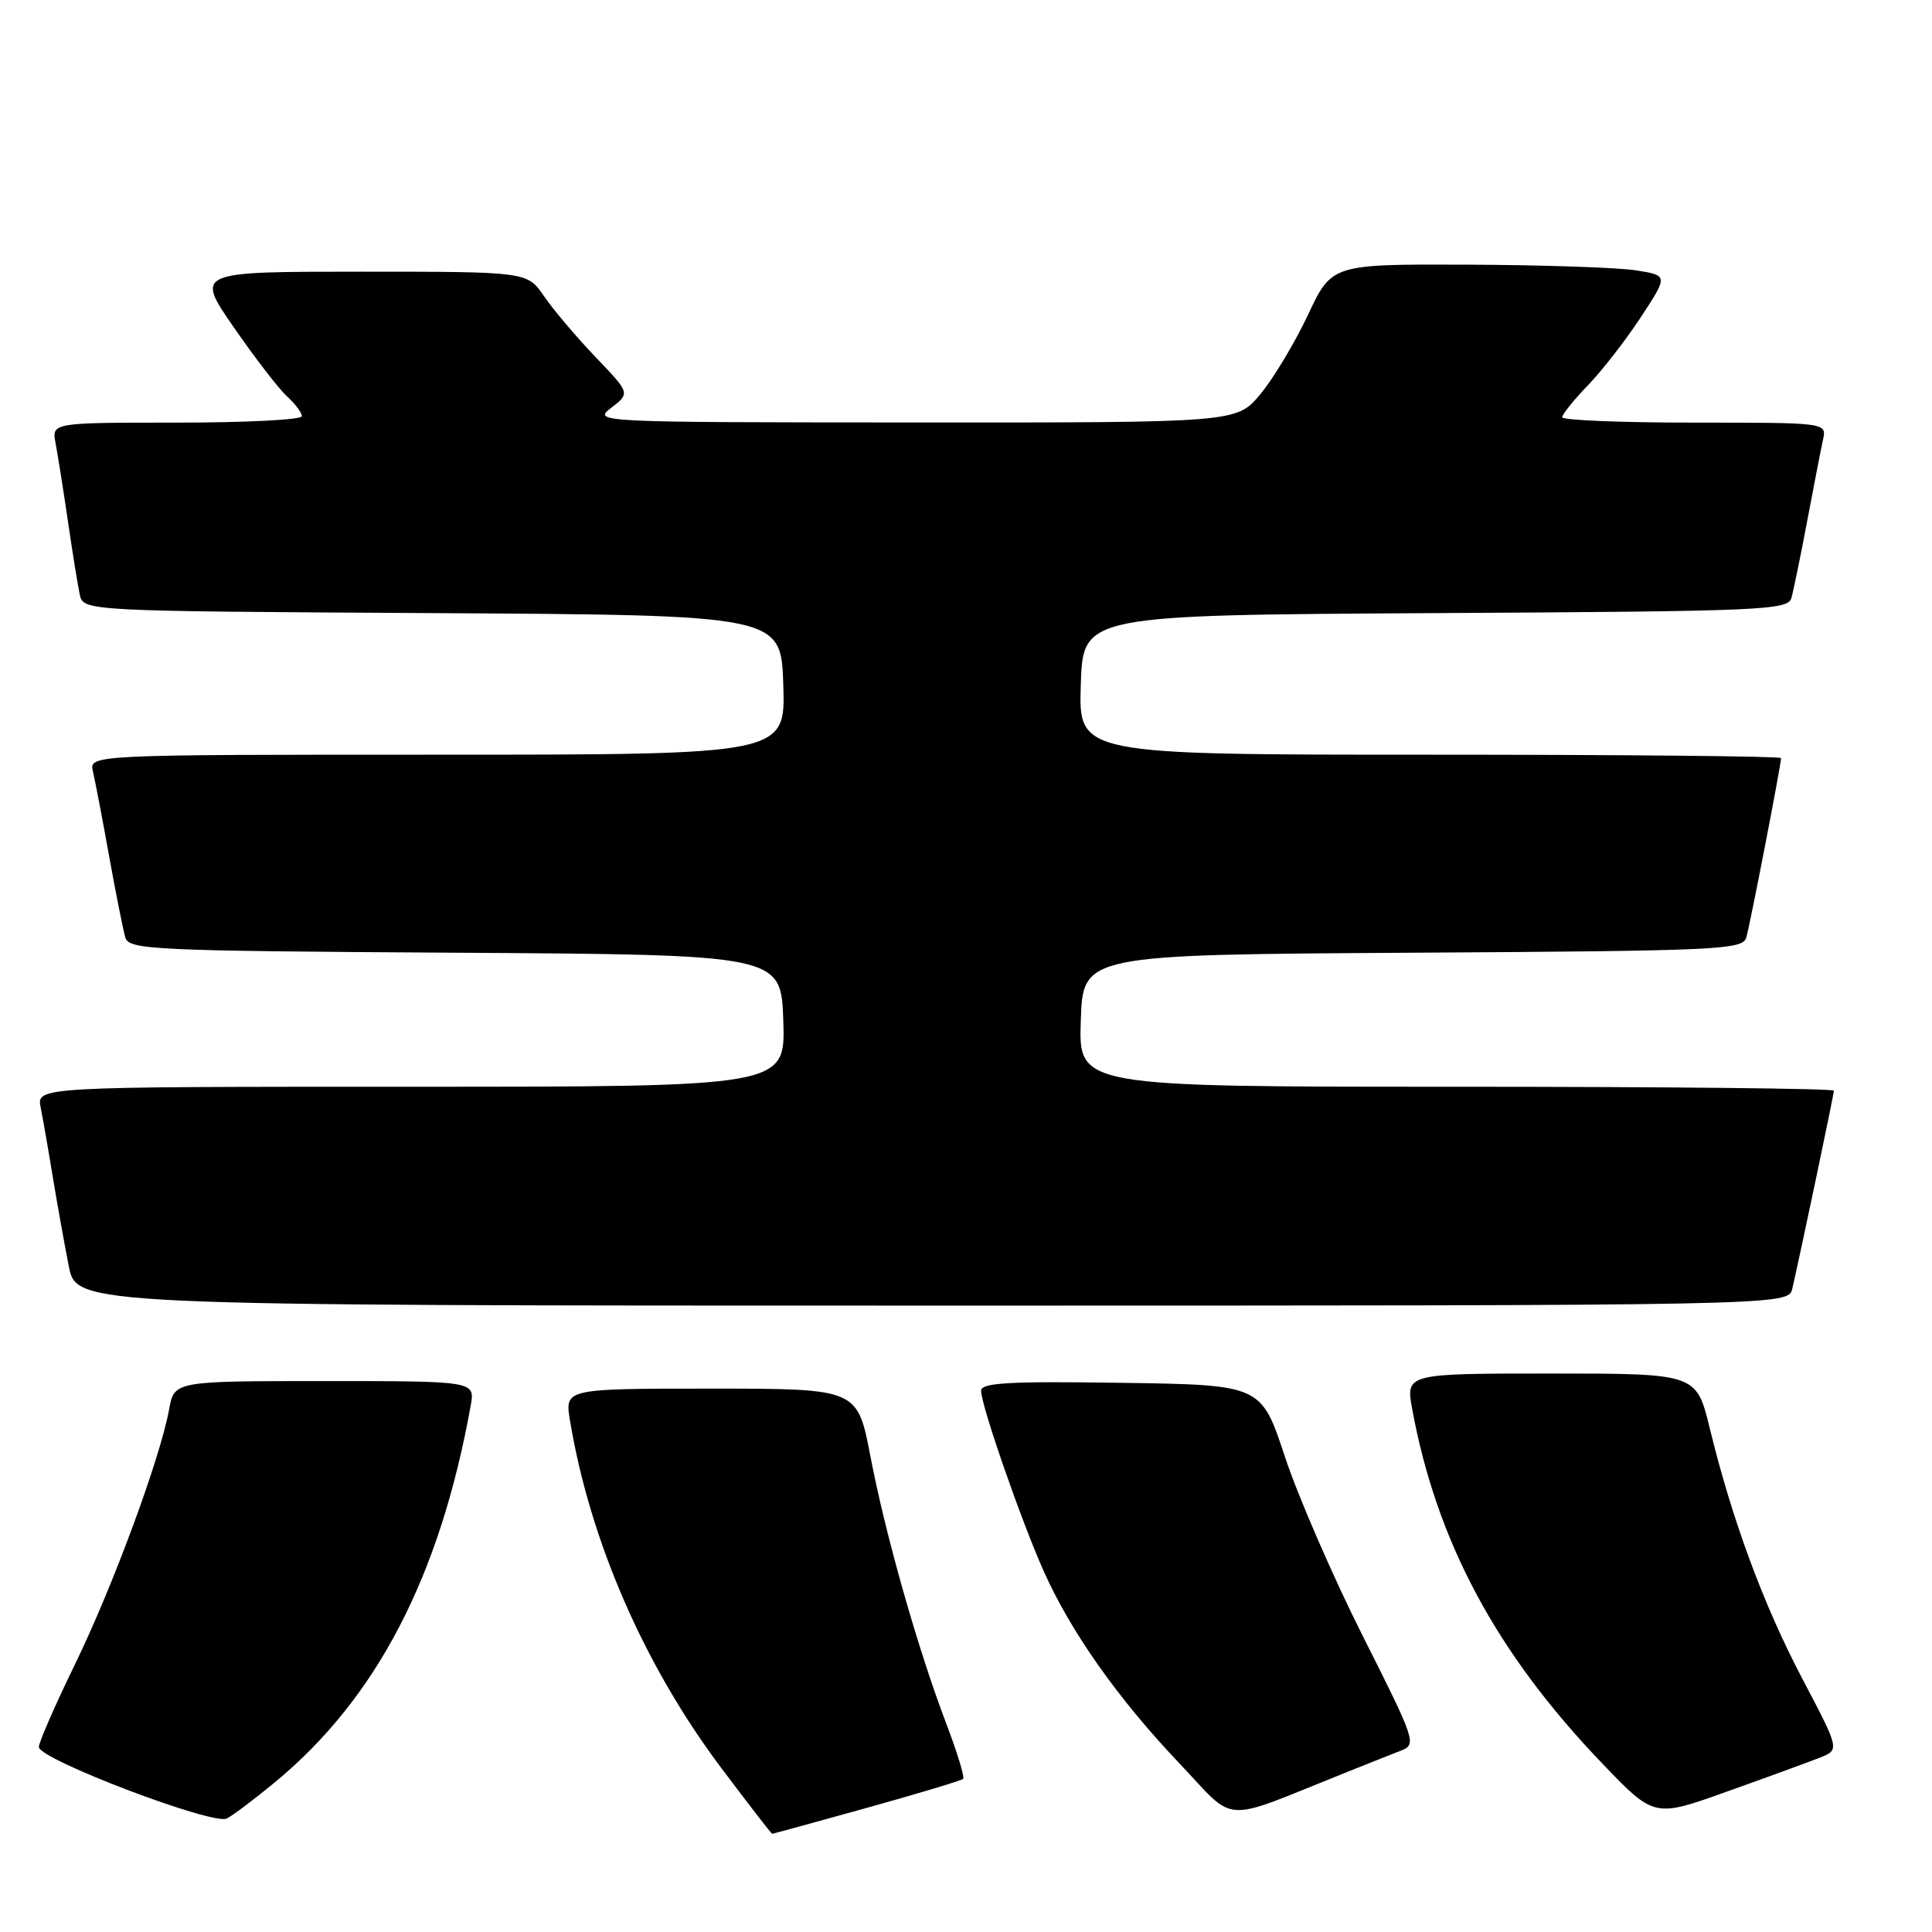 <?xml version="1.0" encoding="UTF-8" standalone="no"?>
<!DOCTYPE svg PUBLIC "-//W3C//DTD SVG 1.1//EN" "http://www.w3.org/Graphics/SVG/1.1/DTD/svg11.dtd" >
<svg xmlns="http://www.w3.org/2000/svg" xmlns:xlink="http://www.w3.org/1999/xlink" version="1.1" viewBox="0 0 256 256">
 <g >
 <path fill="currentColor"
d=" M 114.86 239.55 C 121.66 237.66 127.40 235.93 127.62 235.71 C 127.84 235.49 126.84 232.20 125.39 228.40 C 121.65 218.59 117.32 203.37 115.33 192.94 C 113.61 184.00 113.61 184.00 94.22 184.00 C 74.82 184.00 74.82 184.00 75.53 188.25 C 78.18 204.18 85.36 220.68 95.56 234.25 C 99.17 239.06 102.22 243.00 102.32 242.99 C 102.42 242.99 108.06 241.44 114.86 239.55 Z  M 36.44 236.15 C 49.91 225.02 58.30 208.87 62.37 186.25 C 62.95 183.00 62.95 183.00 43.02 183.00 C 23.09 183.00 23.09 183.00 22.41 186.75 C 21.21 193.27 14.99 210.13 9.95 220.50 C 7.27 226.00 5.11 230.95 5.15 231.50 C 5.26 233.16 28.28 241.91 30.06 240.96 C 30.92 240.51 33.79 238.34 36.44 236.15 Z  M 178.25 234.90 C 181.14 233.74 184.47 232.42 185.65 231.96 C 187.73 231.15 187.57 230.66 180.59 216.81 C 176.63 208.94 171.97 198.22 170.25 193.00 C 167.11 183.50 167.11 183.50 148.56 183.23 C 133.62 183.01 130.00 183.22 130.00 184.29 C 130.00 186.21 135.31 201.50 138.29 208.17 C 141.88 216.22 148.13 225.08 156.21 233.58 C 163.99 241.78 161.45 241.62 178.25 234.90 Z  M 241.14 232.90 C 243.77 231.85 243.77 231.85 238.85 222.50 C 233.68 212.69 229.52 201.43 226.55 189.25 C 224.78 182.00 224.78 182.00 205.52 182.00 C 186.26 182.00 186.26 182.00 187.13 186.75 C 190.38 204.32 198.29 219.06 212.31 233.67 C 219.19 240.85 219.19 240.85 228.84 237.39 C 234.15 235.50 239.69 233.47 241.14 232.90 Z  M 237.49 170.75 C 238.57 166.08 243.00 145.01 243.00 144.52 C 243.00 144.23 220.48 144.00 192.96 144.00 C 142.92 144.00 142.92 144.00 143.21 135.25 C 143.50 126.50 143.50 126.50 187.19 126.24 C 227.70 126.00 230.91 125.85 231.39 124.24 C 231.89 122.54 236.00 101.34 236.00 100.45 C 236.00 100.20 215.06 100.00 189.46 100.00 C 142.92 100.00 142.92 100.00 143.21 90.75 C 143.50 81.50 143.50 81.50 190.19 81.24 C 233.56 81.00 236.91 80.86 237.37 79.24 C 237.64 78.28 238.59 73.67 239.47 69.00 C 240.35 64.33 241.29 59.49 241.56 58.25 C 242.04 56.00 242.04 56.00 224.52 56.00 C 214.88 56.00 207.00 55.68 207.00 55.29 C 207.00 54.90 208.54 52.99 210.42 51.04 C 212.30 49.09 215.46 45.02 217.44 42.00 C 221.04 36.50 221.04 36.50 216.77 35.82 C 214.42 35.45 204.39 35.11 194.49 35.07 C 176.47 35.00 176.47 35.00 173.30 41.75 C 171.55 45.46 168.71 50.19 166.99 52.25 C 163.85 56.00 163.85 56.00 121.18 55.98 C 78.82 55.96 78.52 55.94 81.00 54.03 C 83.50 52.10 83.50 52.10 78.90 47.30 C 76.38 44.66 73.31 41.04 72.09 39.25 C 69.86 36.00 69.86 36.00 47.87 36.00 C 25.88 36.00 25.88 36.00 30.99 43.39 C 33.80 47.45 36.97 51.57 38.05 52.54 C 39.12 53.51 40.00 54.69 40.00 55.15 C 40.00 55.62 32.54 56.00 23.42 56.00 C 6.84 56.00 6.84 56.00 7.37 58.75 C 7.65 60.26 8.39 64.88 8.99 69.00 C 9.59 73.12 10.30 77.51 10.56 78.74 C 11.03 80.98 11.03 80.98 57.27 81.24 C 103.50 81.50 103.50 81.50 103.79 90.75 C 104.08 100.00 104.08 100.00 57.93 100.00 C 11.78 100.00 11.78 100.00 12.32 102.25 C 12.61 103.49 13.58 108.55 14.47 113.50 C 15.36 118.45 16.33 123.28 16.61 124.24 C 17.09 125.85 20.28 126.00 60.31 126.24 C 103.50 126.50 103.50 126.50 103.79 135.25 C 104.08 144.00 104.08 144.00 54.46 144.00 C 4.84 144.00 4.84 144.00 5.39 146.75 C 5.69 148.26 6.42 152.43 7.00 156.00 C 7.59 159.57 8.54 164.86 9.11 167.75 C 10.14 173.00 10.14 173.00 123.55 173.00 C 236.96 173.00 236.96 173.00 237.49 170.75 Z "/>
</g>
</svg>